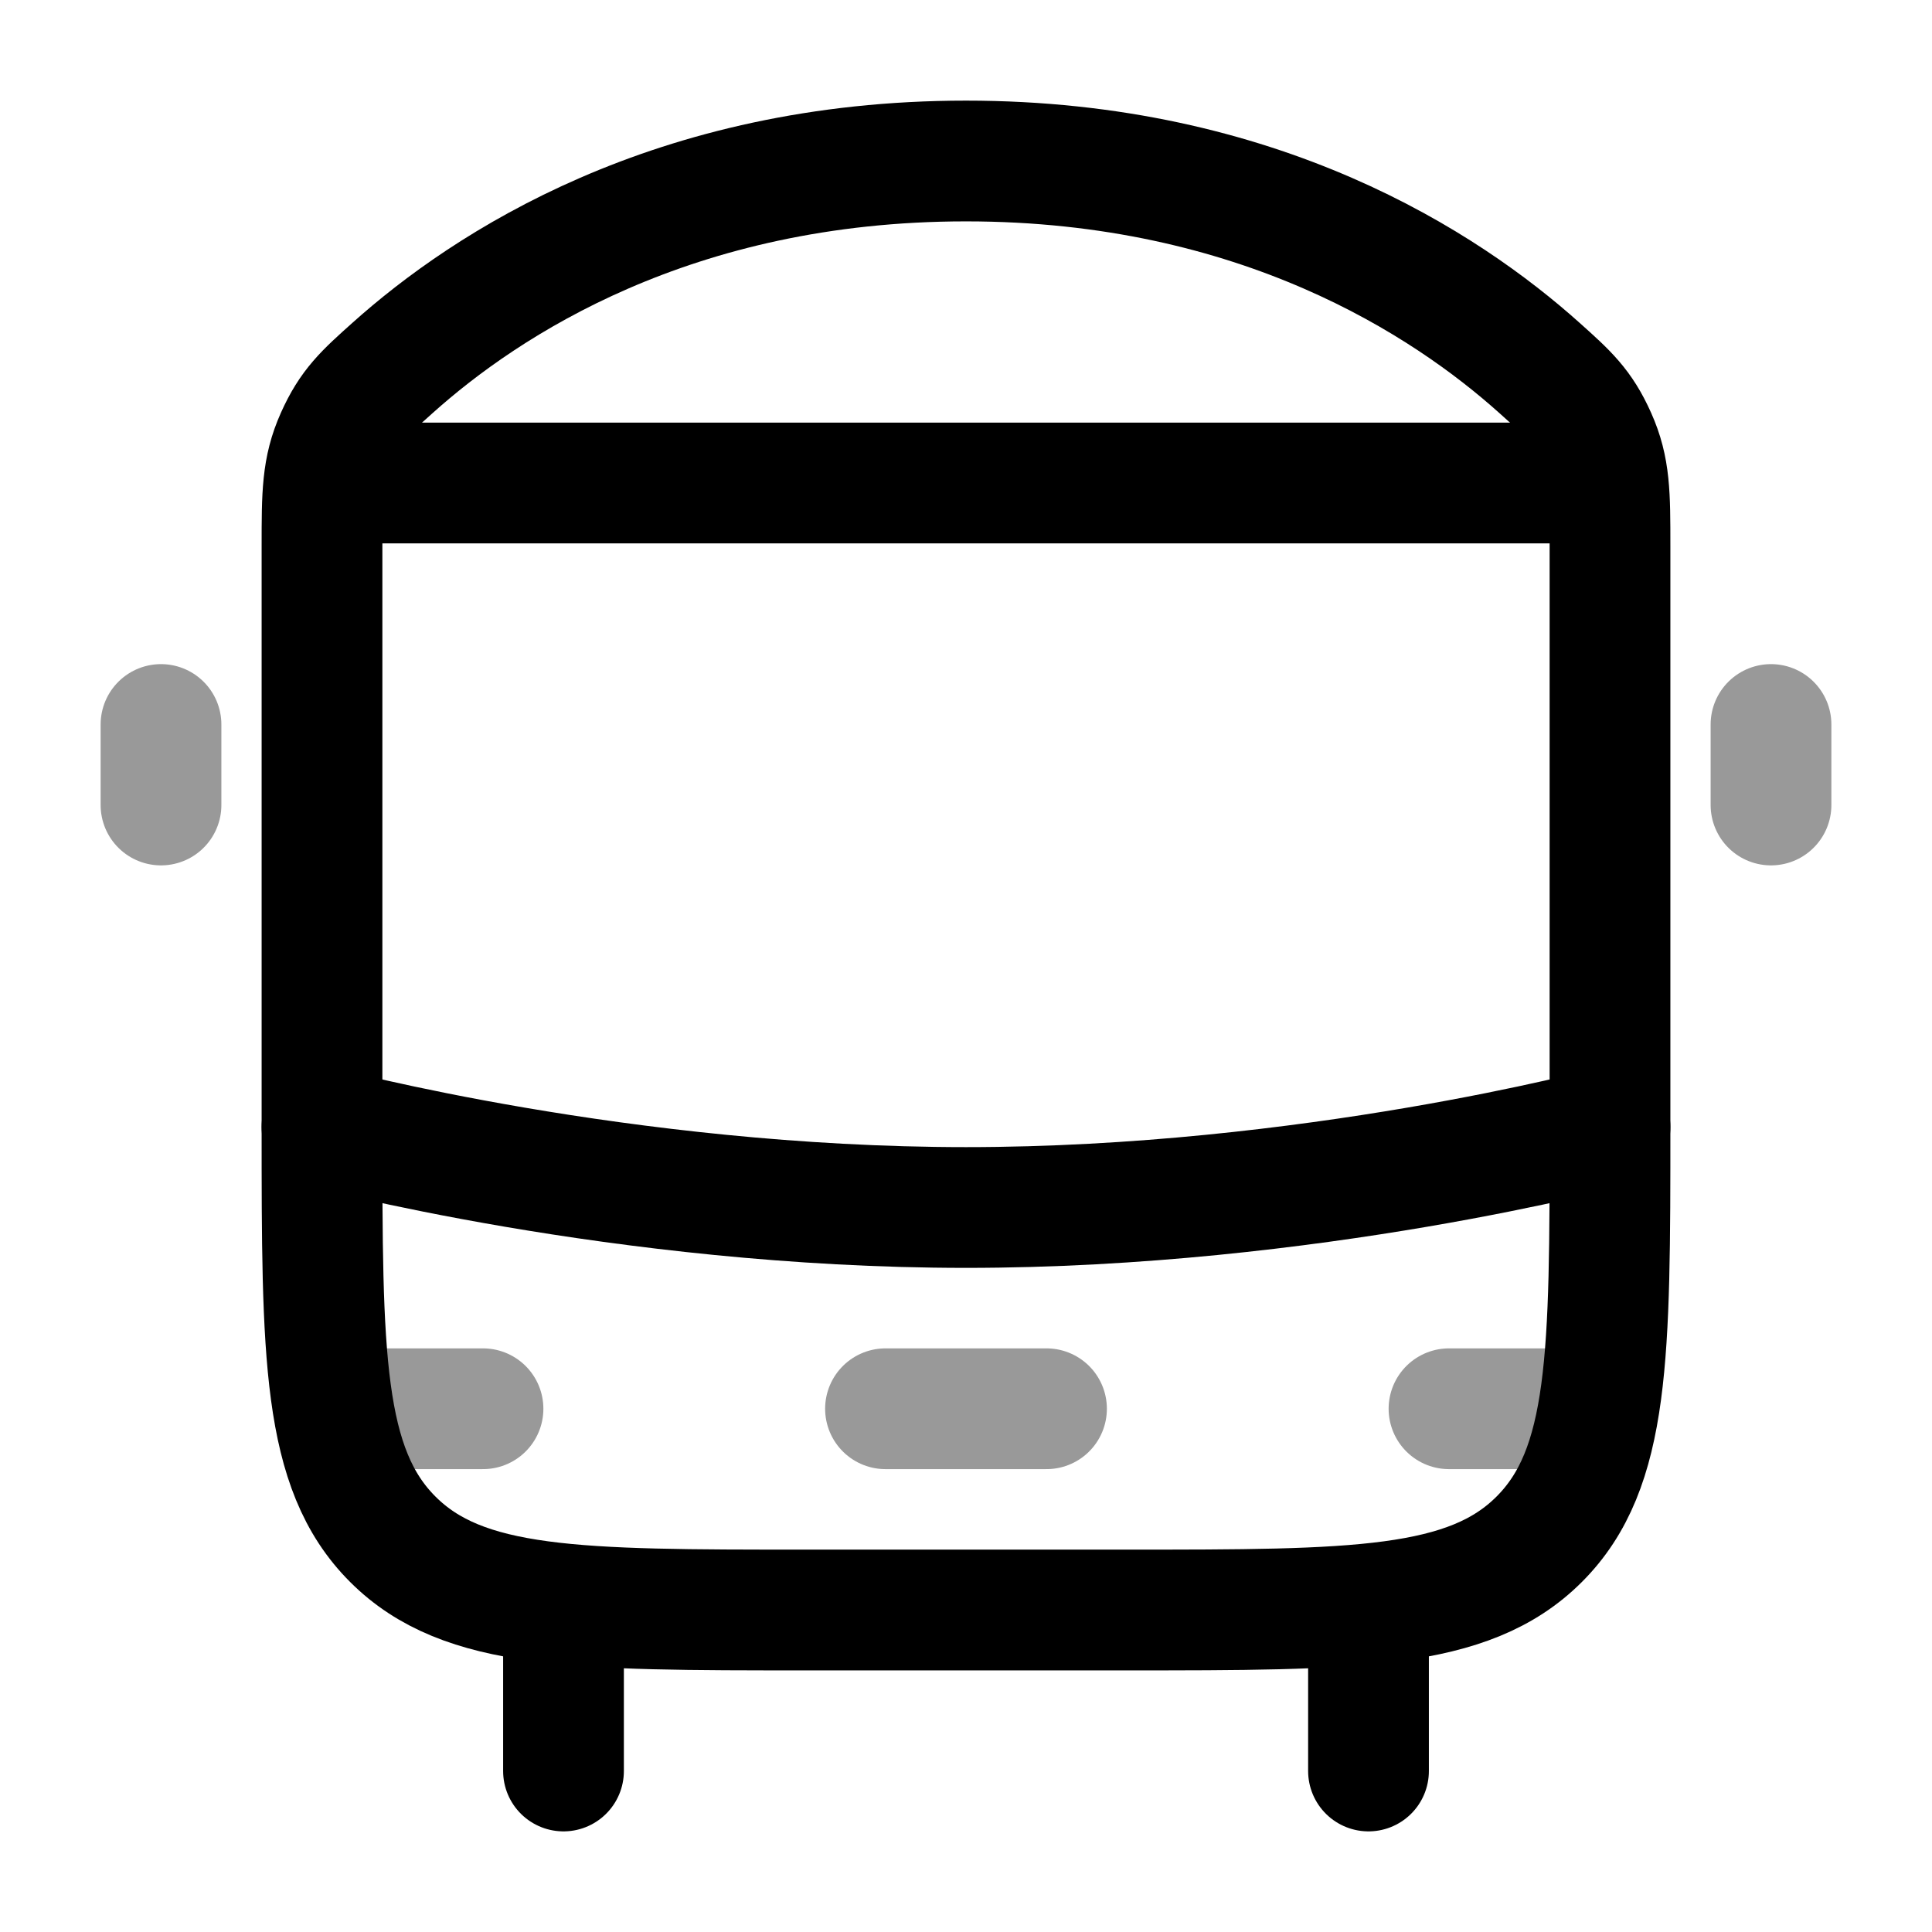 <svg width="24" height="24" viewBox="0 0 24 24" fill="none" xmlns="http://www.w3.org/2000/svg">
<path d="M17 20.5V22" stroke="currentColor" stroke-width="1.5" stroke-linecap="round" stroke-linejoin="round"/>
<path d="M7 20.5V22" stroke="currentColor" stroke-width="1.5" stroke-linecap="round" stroke-linejoin="round"/>
<path d="M4 6.782C4 6.143 4 5.823 4.174 5.434C4.348 5.044 4.524 4.886 4.877 4.57C6.034 3.533 8.36 2 12 2C15.64 2 17.966 3.533 19.123 4.57C19.476 4.886 19.652 5.044 19.826 5.434C20 5.823 20 6.143 20 6.782V14C20 16.828 20 18.243 19.121 19.121C18.243 20 16.828 20 14 20H10C7.172 20 5.757 20 4.879 19.121C4 18.243 4 16.828 4 14V6.782Z" stroke="currentColor" stroke-width="1.5" stroke-linejoin="round"/>
<path d="M4 14C4 14 7.733 15 12 15C16.267 15 20 14 20 14" stroke="currentColor" stroke-width="1.5" stroke-linecap="round" stroke-linejoin="round"/>
<path opacity="0.4" d="M4.5 17.5H6" stroke="currentColor" stroke-width="1.5" stroke-linecap="round" stroke-linejoin="round"/>
<path opacity="0.4" d="M18 17.5H19.5" stroke="currentColor" stroke-width="1.5" stroke-linecap="round" stroke-linejoin="round"/>
<path opacity="0.4" d="M11 17.5L13 17.5" stroke="currentColor" stroke-width="1.5" stroke-linecap="round" stroke-linejoin="round"/>
<path d="M4 6H20" stroke="currentColor" stroke-width="1.5" stroke-linejoin="round"/>
<path opacity="0.4" d="M2 9L2 10" stroke="currentColor" stroke-width="1.5" stroke-linecap="round" stroke-linejoin="round"/>
<path opacity="0.4" d="M22 9L22 10" stroke="currentColor" stroke-width="1.5" stroke-linecap="round" stroke-linejoin="round"/>
</svg>
